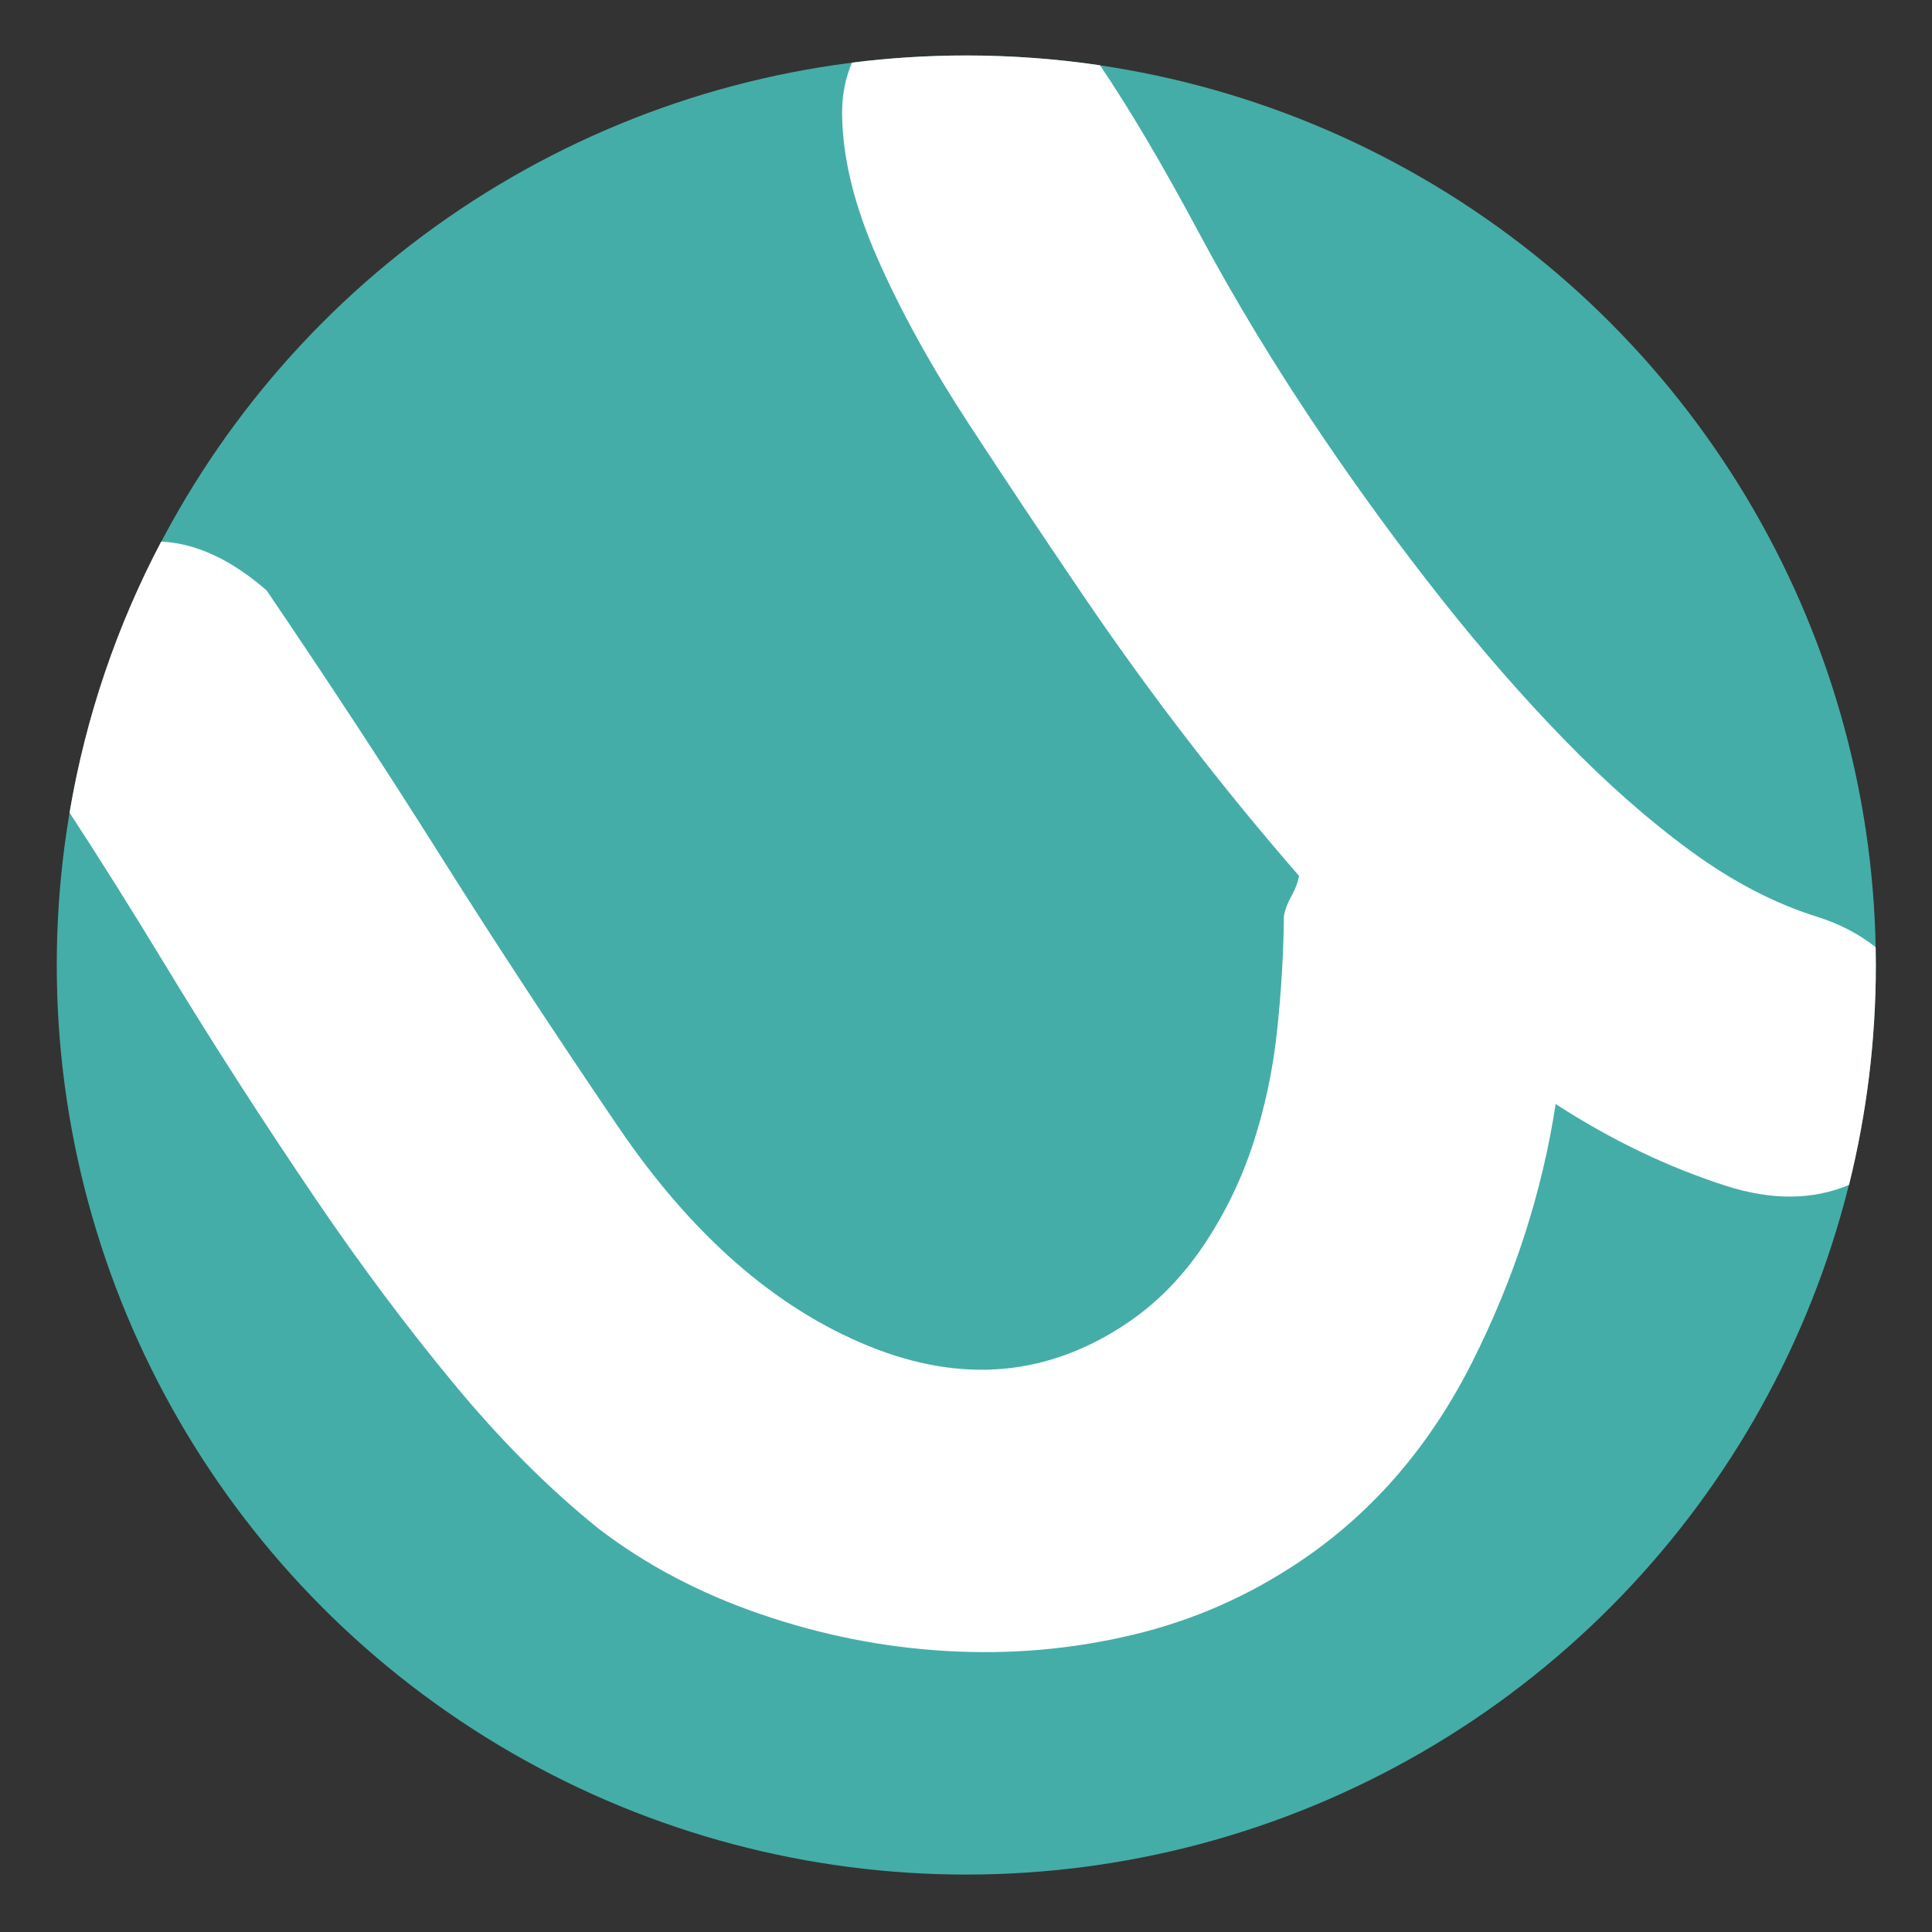 <svg 
  class="c-logo__media" 
  enable-background="new 0 0 400 400" 
  height="120px" 
  id="Layer_1" 
  version="1.1" 
  viewBox="0 0 400 400" 
  width="120px" 
  x="0px" 
  xml:space="preserve" 
  xmlns="http://www.w3.org/2000/svg" 
  xmlns:xlink="http://www.w3.org/1999/xlink" 
  y="0px"
> 
<rect x="0" y="0" width="400" height="400" fill="#333333" stroke="none"/> 
<circle cx="200.063" cy="199.798" fill="#45ADA8" r="188.312"></circle> 
  <g> 
    <path d="M388.328,196.097c-3.42-2.688-7.359-4.772-11.857-6.209c-8.877-2.741-17.666-7.292-26.374-13.657
    c-8.705-6.362-17.421-14.034-26.149-23.011c-8.729-8.978-17.298-18.793-25.706-29.455c-8.406-10.646-16.411-21.583-24.021-32.788
    c-9.782-14.402-18.46-28.673-26.02-42.831c-7.465-13.954-14.273-25.484-20.458-34.631c-9.034-1.332-18.274-2.03-27.68-2.03
    c-8.015,0-15.911,0.505-23.663,1.476c-1.341,3.121-2.052,6.563-2.048,10.371c0.016,9.059,2.446,19.095,7.301,30.114
    c4.86,11.031,11.192,22.512,19.007,34.441c7.811,11.945,15.663,23.709,23.541,35.308c13.856,20.401,28.78,39.793,44.763,58.161
    c-0.261,1.354-0.782,2.723-1.574,4.136c-0.793,1.416-1.319,2.8-1.575,4.139c-0.064,7.649-0.535,15.571-1.405,23.752
    c-0.872,8.195-2.544,16.061-5.026,23.581c-2.484,7.54-5.911,14.537-10.281,21.015c-4.371,6.476-9.556,11.749-15.558,15.825
    c-16.406,11.145-34.292,12.769-53.675,4.89c-19.381-7.882-36.675-23.019-51.894-45.426c-13.309-19.596-25.58-38.309-36.799-56.118
    c-11.217-17.807-23.208-36.107-35.981-54.915c-7.165-6.232-14.273-9.598-21.312-10.078c-0.174-0.012-0.34-0.007-0.514-0.017
    c-9.11,17.289-15.608,36.165-18.972,56.109c6.16,9.423,12.732,19.884,19.737,31.421c9.788,16.149,20.266,32.425,31.402,48.821
    c9.24,13.604,18.736,26.295,28.494,38.08c9.758,11.785,19.766,21.801,30.034,30.022c9.719,7.426,20.876,13.306,33.449,17.615
    c12.58,4.322,25.402,6.86,38.492,7.616c13.081,0.763,25.917-0.351,38.499-3.349c12.58-2.983,24.273-8.156,35.075-15.492
    c14.795-10.048,26.546-23.729,35.258-41.044c8.699-17.308,14.446-35.09,17.244-53.362c11.465,7.42,23.185,13.054,35.152,16.897
    c9.533,3.076,18.062,3.015,25.589-0.159c3.62-14.578,5.553-29.822,5.553-45.521C388.375,198.561,388.352,197.328,388.328,196.097z" fill="#FFF"></path> 
  </g> 
</svg>